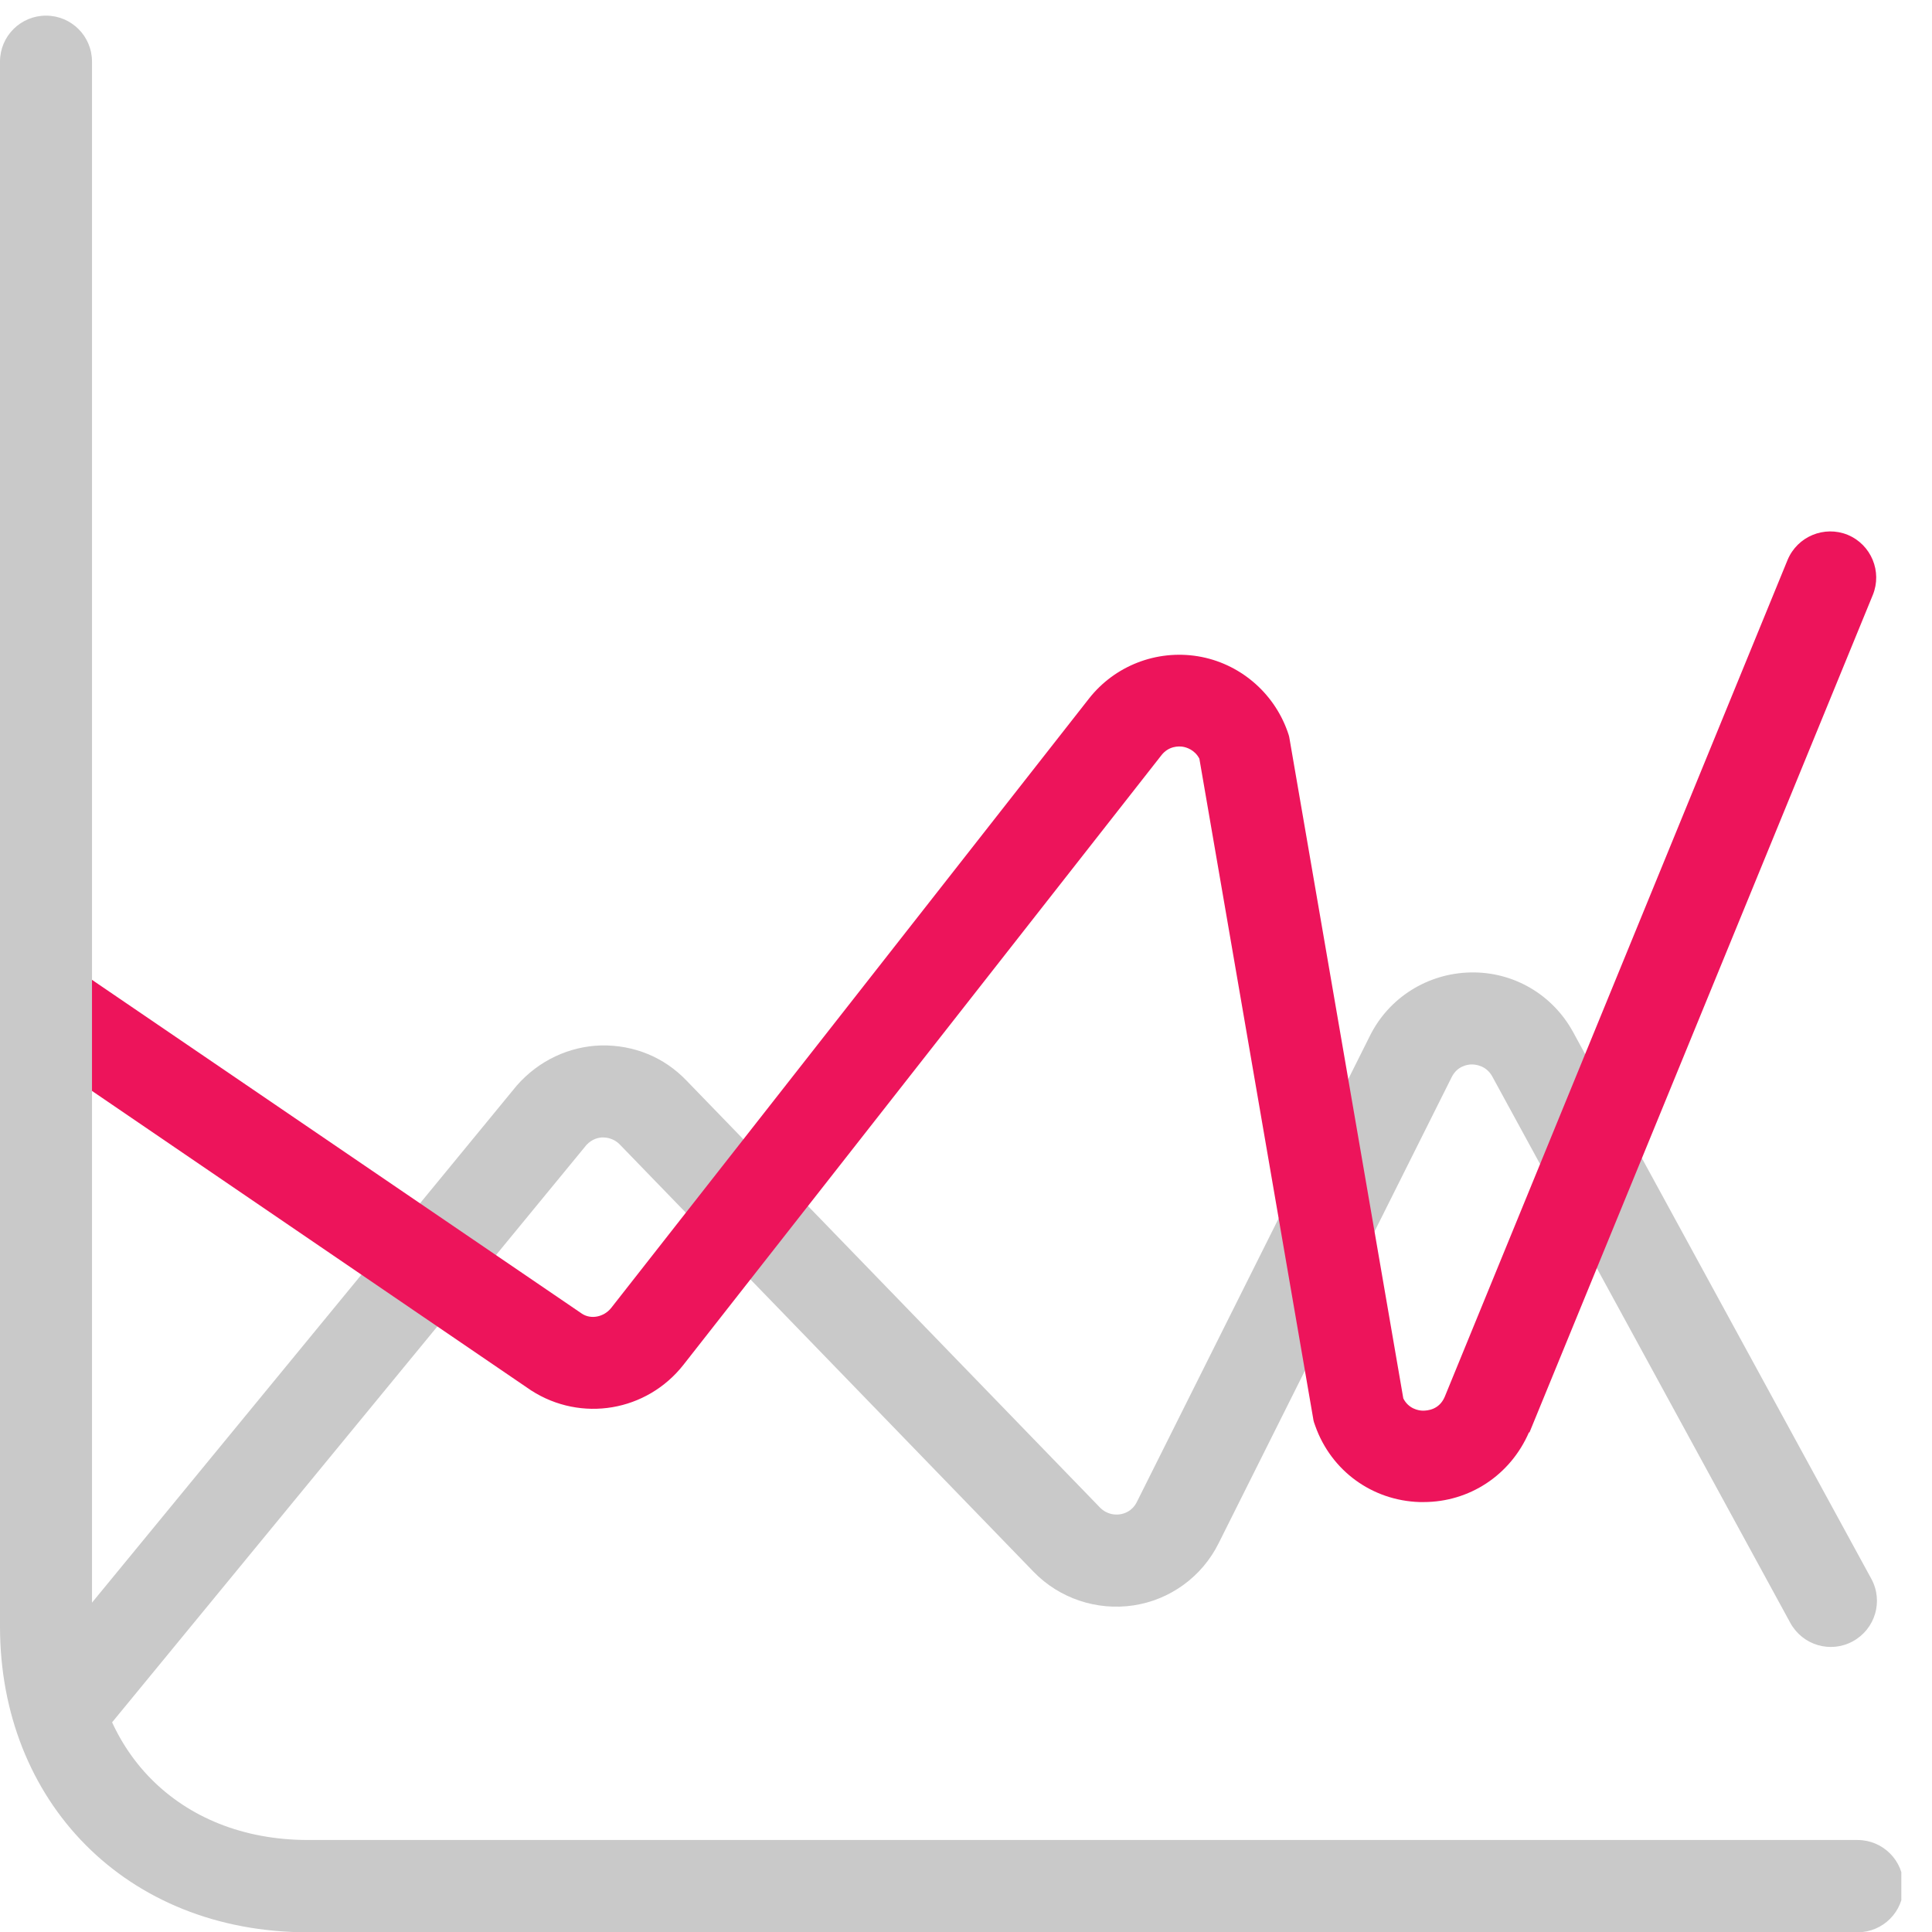 <svg xmlns="http://www.w3.org/2000/svg" viewBox="0 0 63 63" width="63" height="63">
	<defs>
		<clipPath clipPathUnits="userSpaceOnUse" id="cp1">
			<path d="M0 0L62 0L62 63L0 63Z" />
		</clipPath>
	</defs>
	<style>
		tspan { white-space:pre }
		.shp0 { fill: #c9c9c9 } 
		.shp1 { fill: #ed145b } 
	</style>
	<g id="Page 1" clip-path="url(#cp1)">
		<path id="Path 1" class="shp0" d="M3.37,56.51l15.75,-19.17c0.19,-0.21 0.42,-0.25 0.54,-0.25c0.09,0 0.35,0.02 0.55,0.23l13.49,13.93c0.84,0.87 2.06,1.28 3.26,1.1c1.2,-0.18 2.24,-0.94 2.78,-2.03l7.6,-15.2c0.18,-0.36 0.52,-0.41 0.65,-0.41c0.12,0 0.47,0.03 0.67,0.39l9.72,17.82c0.4,0.73 1.31,1 2.04,0.6c0.73,-0.4 1,-1.31 0.6,-2.04l-9.72,-17.82c-0.67,-1.23 -1.95,-1.98 -3.35,-1.95c-1.4,0.03 -2.66,0.82 -3.28,2.07l-7.6,15.2c-0.15,0.3 -0.41,0.38 -0.55,0.4c-0.14,0.02 -0.41,0.02 -0.65,-0.22l-13.49,-13.93c-0.72,-0.75 -1.7,-1.16 -2.78,-1.14c-1.04,0.03 -2.03,0.49 -2.75,1.31l-15.78,19.21c-0.53,0.64 -0.43,1.59 0.21,2.11c0.28,0.23 0.62,0.34 0.95,0.34c0.43,0 0.86,-0.19 1.16,-0.55z" />
		<path id="Path 2" class="shp1" d="M49.87,46.72l11.2,-27.32c0.31,-0.76 -0.05,-1.64 -0.82,-1.96c-0.76,-0.31 -1.64,0.05 -1.96,0.82l-11.18,27.29c-0.18,0.42 -0.56,0.45 -0.71,0.45c-0.14,0 -0.47,-0.06 -0.64,-0.4l-3.71,-21.51c-0.01,-0.08 -0.04,-0.17 -0.07,-0.25c-0.46,-1.28 -1.58,-2.22 -2.92,-2.44c-1.35,-0.22 -2.71,0.31 -3.55,1.38l-15.58,19.87c-0.24,0.3 -0.66,0.38 -0.95,0.19l-16.07,-10.95c-0.68,-0.47 -1.62,-0.29 -2.08,0.39c-0.47,0.69 -0.29,1.62 0.39,2.08l16.1,10.98c1.63,1.05 3.77,0.69 4.97,-0.84l15.58,-19.87c0.24,-0.31 0.57,-0.3 0.7,-0.28c0.12,0.02 0.39,0.1 0.54,0.39l3.71,21.51c0.01,0.09 0.04,0.17 0.07,0.25c0.52,1.46 1.85,2.43 3.4,2.48c0.04,0 0.09,0 0.13,0c1.49,0 2.83,-0.87 3.44,-2.28z" />
		<path id="Path 3" class="shp0" d="M62.07,61.5c0,-0.83 -0.67,-1.5 -1.5,-1.5h-50.52c-4.26,0 -7.05,-2.99 -7.05,-6.96v-51.03c0,-0.83 -0.67,-1.5 -1.5,-1.5c-0.83,0 -1.5,0.67 -1.5,1.5v51.03c0,5.68 4.08,9.97 10.05,9.97h50.52c0.83,0 1.5,-0.67 1.5,-1.5z" />
	</g>
</svg>
